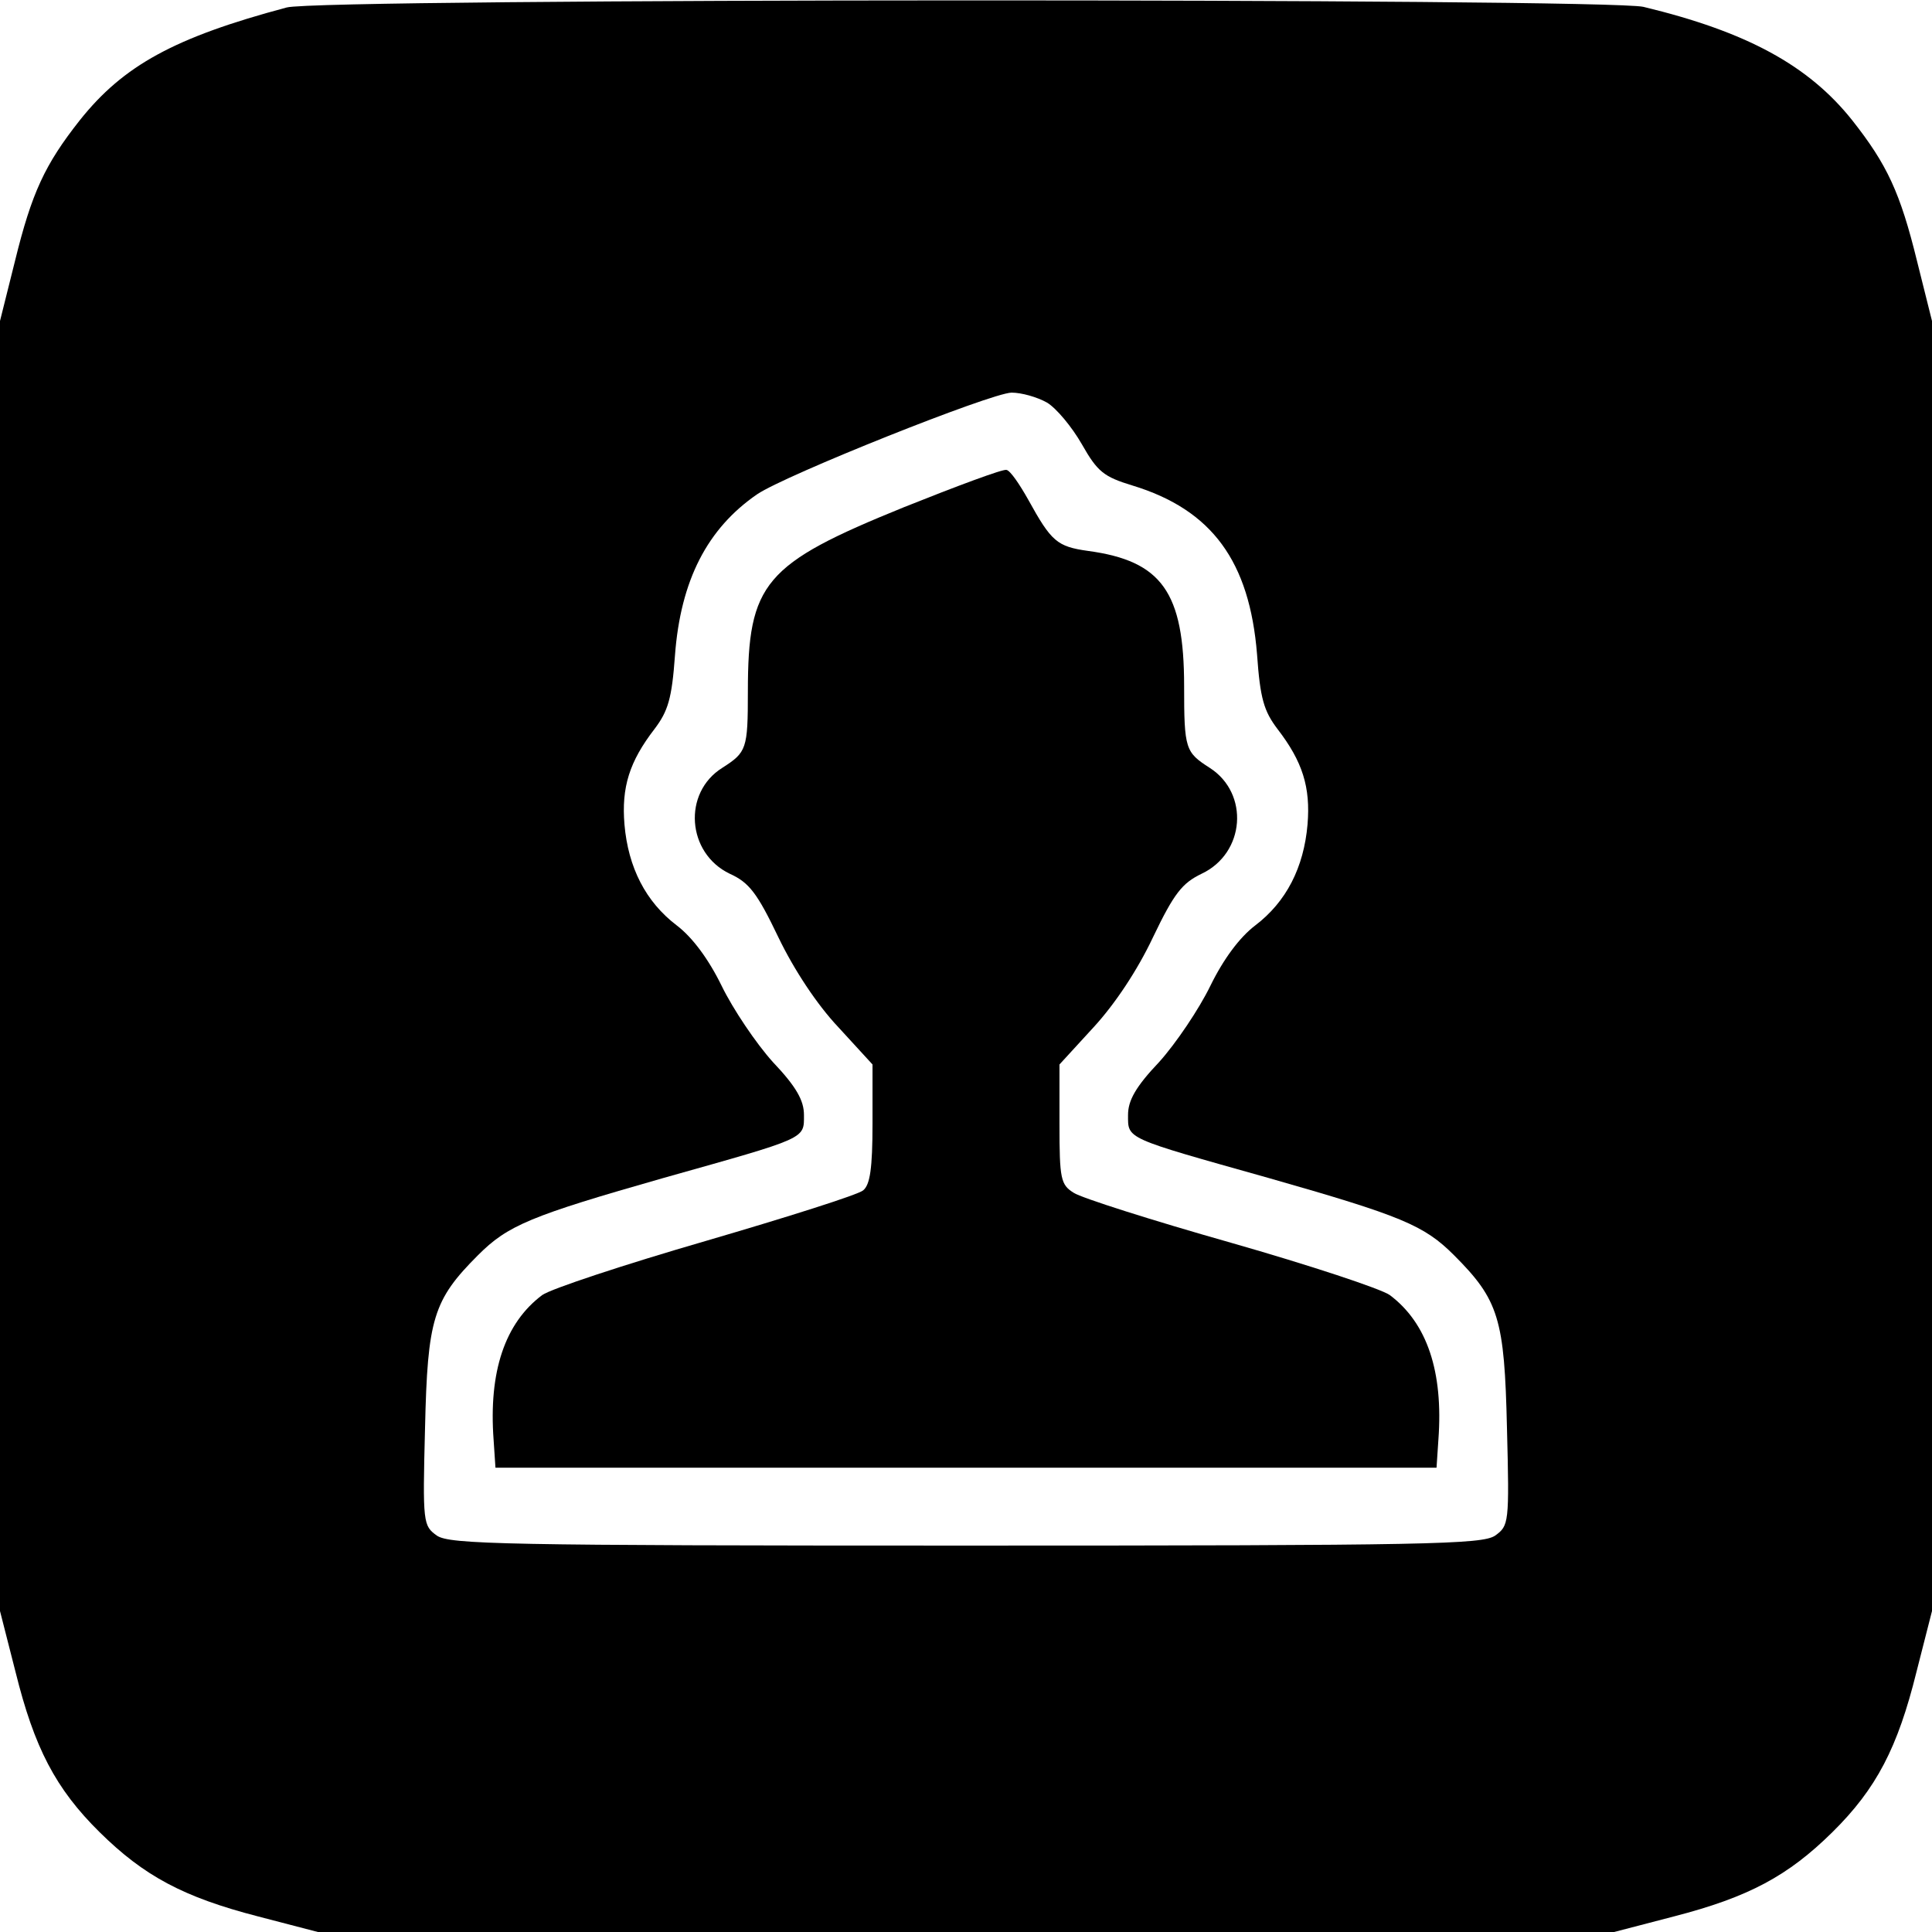 <?xml version="1.0" standalone="no"?>
<!DOCTYPE svg PUBLIC "-//W3C//DTD SVG 20010904//EN"
 "http://www.w3.org/TR/2001/REC-SVG-20010904/DTD/svg10.dtd">
<svg version="1.0" xmlns="http://www.w3.org/2000/svg"
 width="310pt" height="310pt" viewBox="0 0 310 310"
 preserveAspectRatio="xMidYMid meet">
<g transform="translate(0,310) scale(0.1,-0.1)"
fill="#000000" stroke="none">
<path d="M460 3088 c-180 -48 -262 -93 -332 -181 -56 -71 -77 -116 -104 -226
l-24 -96 0 -1035 0 -1035 25 -98 c30 -121 64 -187 135 -257 71 -70 134 -104
254 -135 l96 -25 1040 0 1040 0 96 25 c120 31 183 65 254 135 71 70 105 136
135 257 l25 98 0 1035 0 1035 -24 96 c-27 110 -48 155 -104 226 -70 88 -169
142 -335 182 -60 14 -2124 14 -2177 -1z m1220 -634 c15 -9 40 -39 56 -67 25
-44 35 -52 81 -66 128 -39 188 -122 200 -271 5 -71 11 -91 33 -120 40 -52 53
-93 48 -153 -6 -69 -34 -124 -84 -162 -25 -19 -51 -54 -72 -97 -18 -37 -55
-92 -82 -122 -38 -40 -50 -62 -50 -85 0 -39 -6 -36 225 -101 214 -61 250 -76
298 -124 72 -72 81 -102 85 -277 4 -154 3 -157 -19 -173 -21 -14 -105 -16
-849 -16 -744 0 -828 2 -849 16 -22 16 -23 19 -19 173 4 175 13 205 85 277 48
48 84 63 298 124 231 65 225 62 225 101 0 23 -12 45 -50 85 -27 30 -64 85 -82
122 -21 43 -47 78 -72 97 -50 38 -78 93 -84 162 -5 60 8 101 48 153 22 29 28
49 33 118 9 121 52 204 132 259 46 31 374 162 408 163 16 0 41 -7 57 -16z"/>
<path d="M1450 2286 c-224 -91 -250 -121 -250 -296 0 -92 -2 -97 -41 -122 -64
-40 -57 -137 12 -170 31 -14 44 -31 78 -102 25 -52 62 -108 96 -144 l55 -60 0
-95 c0 -72 -4 -98 -15 -107 -8 -7 -122 -43 -252 -81 -131 -38 -249 -77 -263
-87 -60 -45 -86 -123 -78 -232 l3 -45 755 0 755 0 3 45 c8 109 -18 187 -78
232 -14 10 -129 48 -255 84 -127 36 -240 72 -252 80 -21 13 -23 22 -23 110 l0
96 55 60 c34 37 70 91 95 144 34 71 47 87 78 102 70 33 77 129 13 170 -39 25
-41 30 -41 131 0 151 -36 201 -154 217 -50 7 -59 15 -96 82 -14 25 -29 47 -35
48 -5 2 -80 -26 -165 -60z"/>
</g>
</svg>
